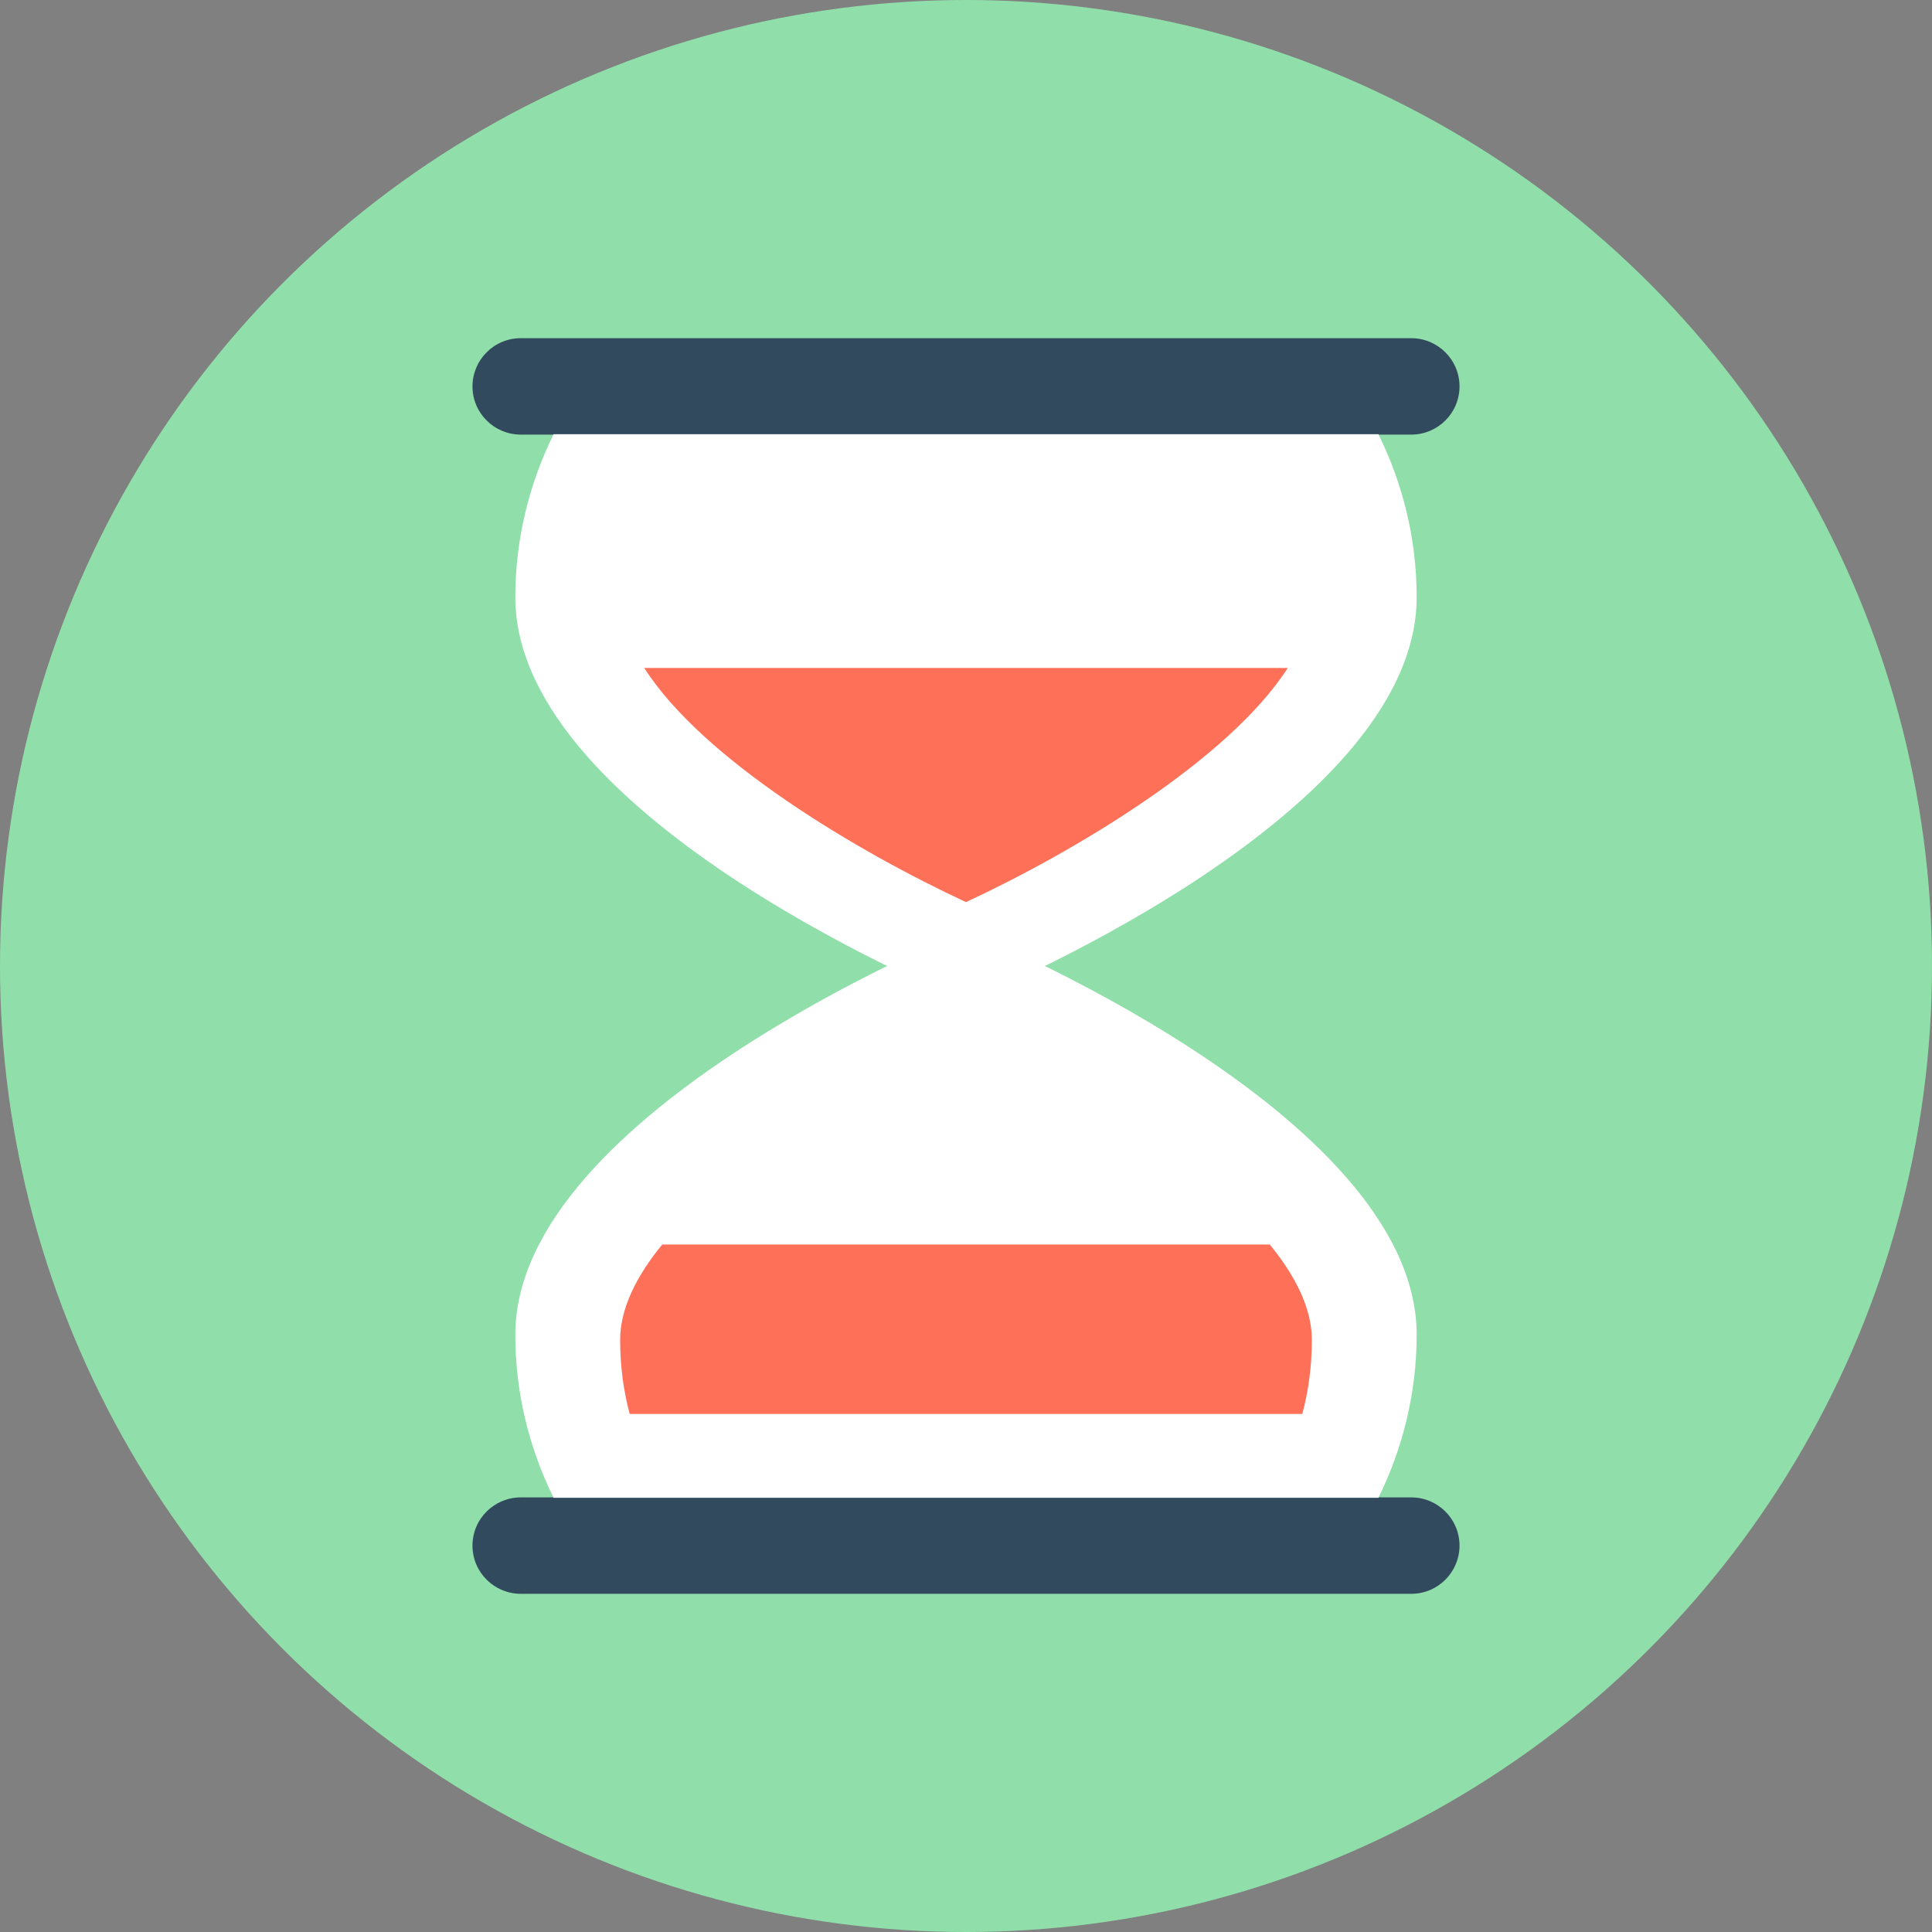 <?xml version="1.0" encoding="iso-8859-1"?>
<!-- Generator: Adobe Illustrator 19.0.0, SVG Export Plug-In . SVG Version: 6.00 Build 0)  -->
<svg xmlns="http://www.w3.org/2000/svg" xmlns:xlink="http://www.w3.org/1999/xlink" version="1.1" id="Layer_1" x="0px" y="0px" viewBox="0 0 505 505" style="enable-background:new 0 0 505 505;" xml:space="preserve">
<rect x="0" y="0" width="505" height="505" fill="#808080" stroke="none"/>
<circle style="fill:#90DFAA;" cx="252.5" cy="252.5" r="252.5"/>
<path style="fill:#324A5E;" d="M368.9,113.6H136.1c-6.9,0-12.6-5.6-12.6-12.6l0,0c0-6.9,5.6-12.6,12.6-12.6h232.8  c6.9,0,12.6,5.6,12.6,12.6l0,0C381.5,108,375.8,113.6,368.9,113.6z"/>
<path style="fill:#FFFFFF;" d="M144.7,113.5c-6.4,13-10,27.5-10,42.6c0,58.4,117.8,105.8,117.8,105.8s117.8-47.4,117.8-105.8  c0-15.2-3.6-29.6-10-42.6L144.7,113.5L144.7,113.5z"/>
<path style="fill:#FF7058;" d="M168.4,174.6c15.4,24.1,55.9,48.1,84.1,61.2c28.2-13.1,68.7-37.2,84.1-61.2H168.4z"/>
<path style="fill:#324A5E;" d="M136.1,391.4h232.8c6.9,0,12.6,5.6,12.6,12.6l0,0c0,6.9-5.6,12.6-12.6,12.6H136.1  c-6.9,0-12.6-5.6-12.6-12.6l0,0C123.5,397,129.2,391.4,136.1,391.4z"/>
<path style="fill:#FFFFFF;" d="M360.3,391.5c6.4-13,10-27.5,10-42.6c0-58.4-117.8-105.8-117.8-105.8s-117.8,47.4-117.8,105.8  c0,15.2,3.6,29.6,10,42.6H360.3z"/>
<path style="fill:#FF7058;" d="M173.1,325.3c-6.8,8.3-11,16.8-11,24.9c0,6.6,0.8,13.1,2.5,19.4h175.8c1.7-6.3,2.5-12.8,2.5-19.4  c0-8.1-4.2-16.6-11-24.9H173.1z"/>
<g>
</g>
<g>
</g>
<g>
</g>
<g>
</g>
<g>
</g>
<g>
</g>
<g>
</g>
<g>
</g>
<g>
</g>
<g>
</g>
<g>
</g>
<g>
</g>
<g>
</g>
<g>
</g>
<g>
</g>
</svg>
